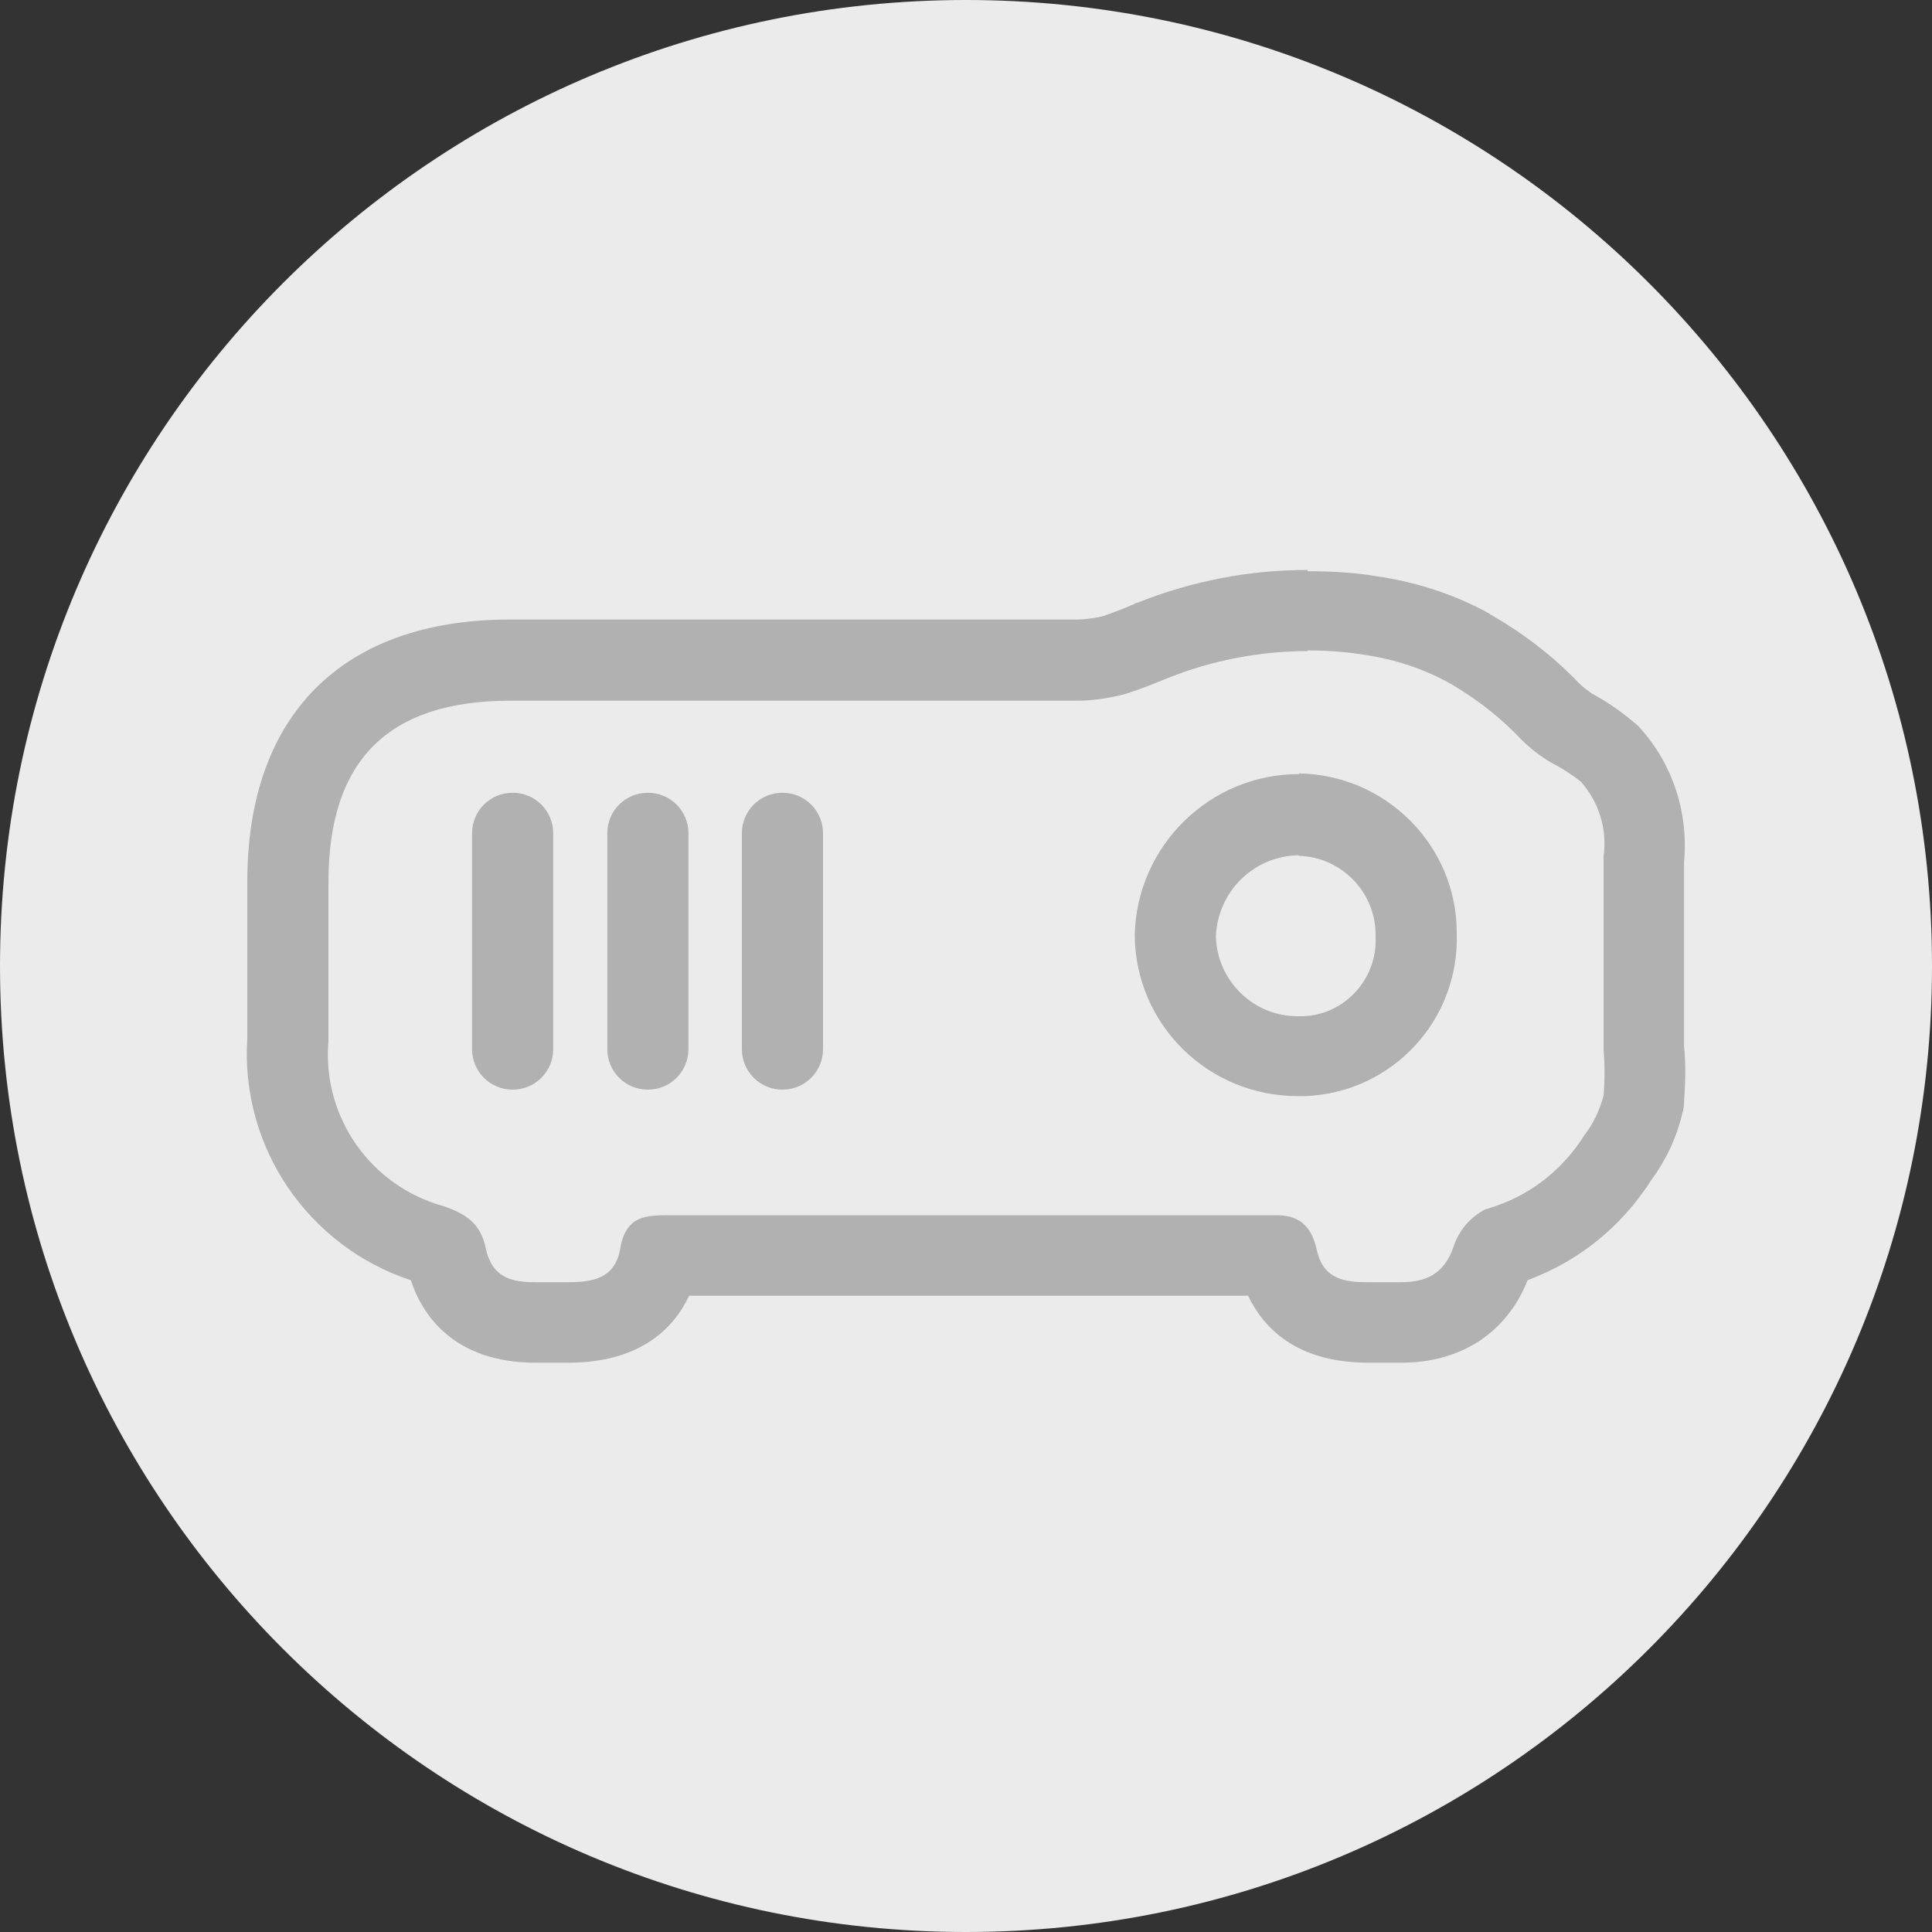 <?xml version="1.0" encoding="UTF-8"?><svg id="Calque_2" xmlns="http://www.w3.org/2000/svg" viewBox="0 0 30 30"><rect x="0" y="0" width="30" height="30" fill="#333333" stroke="none"/><defs><style>.cls-1{fill:#ebebeb;}.cls-2{fill:#b1b1b1;}</style></defs><g id="Calque_1-2"><path id="Rectangle_324" class="cls-1" d="m15,0h0c8.28,0,15,6.72,15,15h0c0,8.28-6.72,15-15,15h0C6.72,30,0,23.28,0,15h0C0,6.72,6.72,0,15,0Z"/><path class="cls-2" d="m20.3,10.1c.3,0,.6.02.9.07.47.07.92.22,1.33.45.41.24.78.53,1.1.87.14.14.3.26.47.36.16.08.31.18.45.29.28.32.41.74.35,1.16v3c.02.23.02.47,0,.71-.06.23-.16.44-.3.62-.22.35-.52.65-.87.86-.21.13-.43.22-.67.29-.23.12-.41.33-.49.58-.15.44-.45.55-.82.55-.05,0-.1,0-.15,0-.05,0-.1,0-.16,0-.07,0-.14,0-.2,0-.35,0-.69-.04-.79-.49-.09-.42-.31-.55-.63-.55-.04,0-.08,0-.12,0h-9.29c-.38,0-.69,0-.78.52-.08.47-.44.52-.81.52-.08,0-.16,0-.24,0-.09,0-.17,0-.26,0-.35,0-.68-.05-.78-.54-.08-.37-.3-.52-.65-.64-1.13-.31-1.89-1.38-1.79-2.56v-2.47c0-1.9.93-2.82,2.83-2.82h8.8c.25,0,.49-.04.73-.1.23-.07.45-.16.67-.25.7-.28,1.44-.42,2.18-.42m0-1.26h0c-.91,0-1.8.17-2.65.51-.02,0-.03.01-.05.02-.16.07-.32.13-.49.19-.14.03-.27.05-.41.05H7.92c-2.6,0-4.08,1.48-4.08,4.07v2.43c-.11,1.69.94,3.23,2.54,3.76.17.52.65,1.28,1.94,1.28.05,0,.1,0,.15,0h.11s.1,0,.1,0h.14c1.14,0,1.65-.55,1.88-1.04h8.68c.24.5.75,1.04,1.87,1.04h.12s.09,0,.09,0h0s.05,0,.07,0c.08,0,.16,0,.23,0,.93,0,1.64-.47,1.96-1.28.23-.09.45-.19.66-.32.5-.3.93-.72,1.25-1.22.23-.31.4-.66.49-1.04.02-.06.03-.13.03-.19.02-.29.03-.58,0-.86v-2.87c.07-.75-.17-1.5-.67-2.06-.04-.05-.09-.09-.14-.13-.19-.16-.4-.3-.62-.42-.07-.05-.14-.1-.2-.16-.4-.42-.86-.77-1.36-1.06-.01,0-.02-.01-.03-.02-.54-.3-1.13-.49-1.74-.58-.35-.06-.72-.08-1.09-.08h0Z"/><path class="cls-2" d="m20.16,13.29c.66.01,1.2.56,1.2,1.22v.02s0,.02,0,.02c.03.65-.48,1.21-1.13,1.23h-.06s-.02,0-.02,0h0c-.69,0-1.25-.55-1.27-1.24.03-.7.59-1.25,1.29-1.26m0-1.26c-1.39,0-2.52,1.12-2.55,2.5.01,1.39,1.14,2.5,2.53,2.5,0,0,0,0,.01,0,0,0,.02,0,.02,0,.03,0,.07,0,.1,0,1.35-.06,2.39-1.19,2.34-2.54,0-1.35-1.1-2.45-2.45-2.47h0Z"/><path class="cls-2" d="m7.96,16.92c-.35,0-.63-.28-.63-.63v-3.35c0-.35.28-.63.63-.63s.63.28.63.63v3.35c0,.35-.28.63-.63.63Z"/><path class="cls-2" d="m10.06,16.92c-.35,0-.63-.28-.63-.63v-3.35c0-.35.28-.63.63-.63s.63.28.63.63v3.35c0,.35-.28.63-.63.63Z"/><path class="cls-2" d="m12.15,16.92c-.35,0-.63-.28-.63-.63v-3.35c0-.35.28-.63.63-.63s.63.28.63.63v3.35c0,.35-.28.63-.63.63Z"/></g></svg>